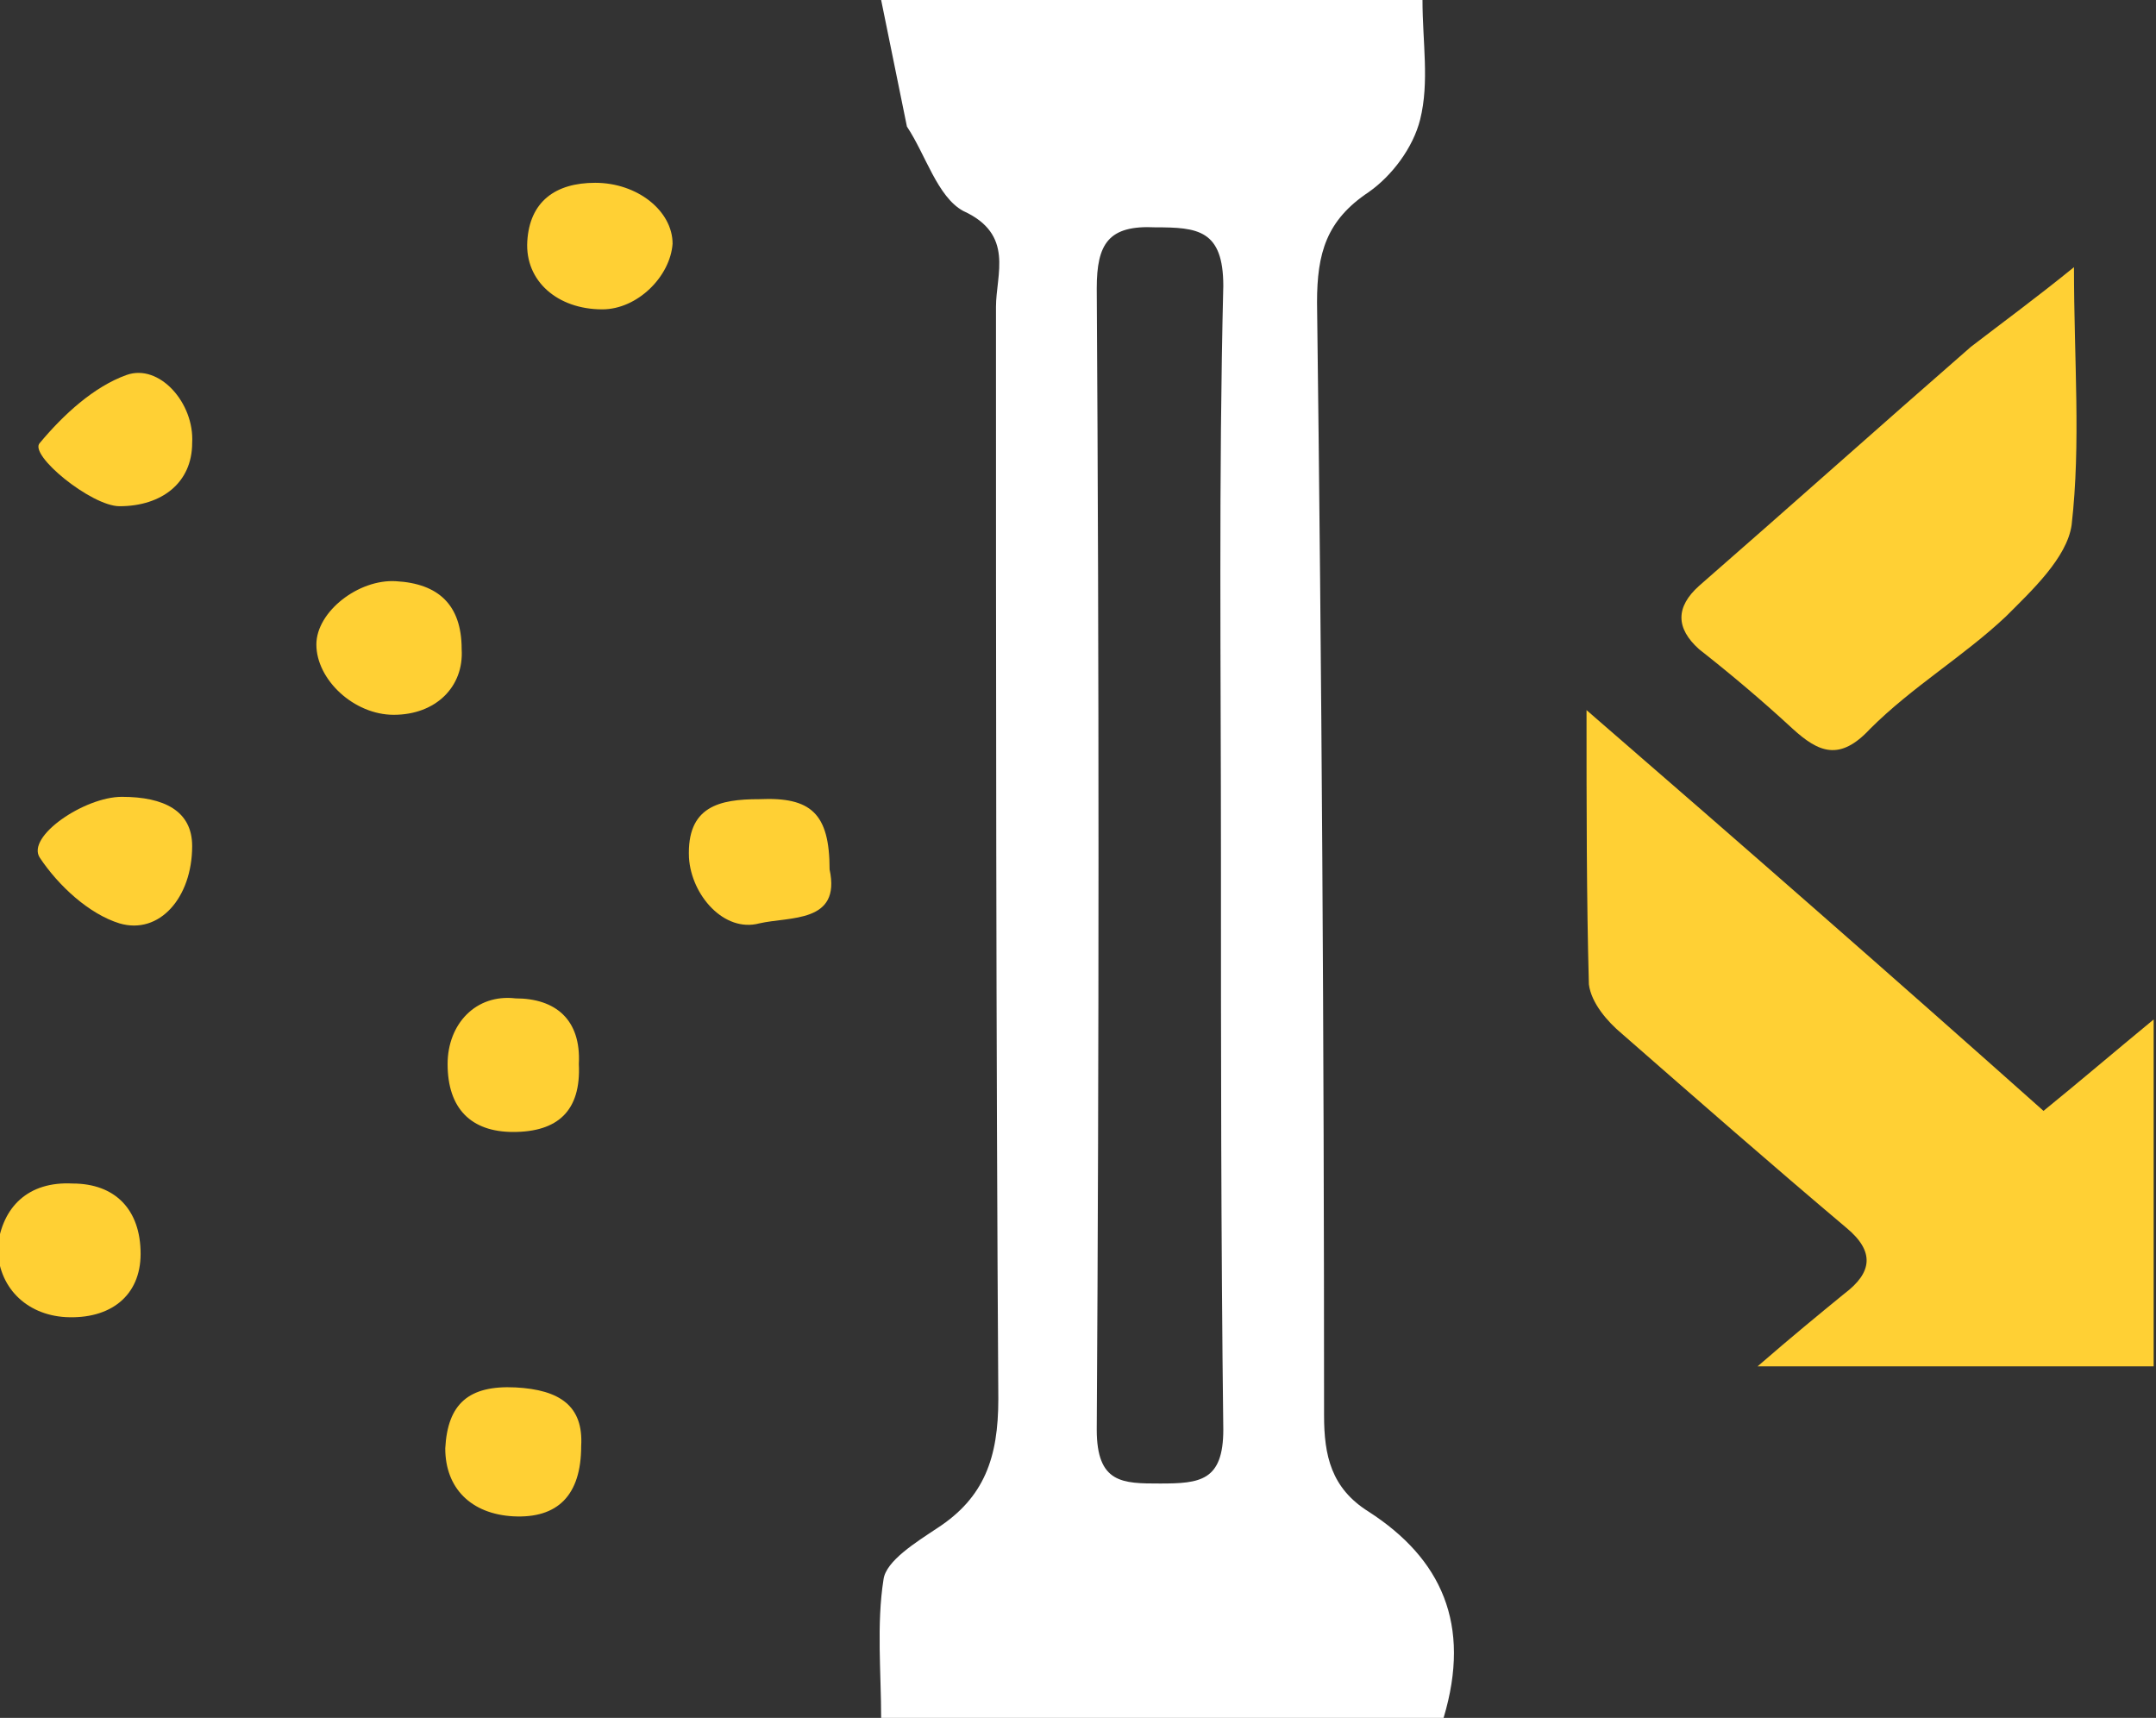 <?xml version="1.0" encoding="utf-8"?>
<!-- Generator: Adobe Illustrator 18.0.0, SVG Export Plug-In . SVG Version: 6.00 Build 0)  -->
<!DOCTYPE svg PUBLIC "-//W3C//DTD SVG 1.1//EN" "http://www.w3.org/Graphics/SVG/1.1/DTD/svg11.dtd">
<svg version="1.1" id="Layer_1" xmlns="http://www.w3.org/2000/svg" xmlns:xlink="http://www.w3.org/1999/xlink" x="0px" y="0px"
	 viewBox="0 0 92 73.3" enable-background="new 0 0 92 73.3" xml:space="preserve">
<rect x="0" y="0" width="92" height="73.3" fill="#333333" stroke="none"/>
<g>
	<defs>
		<rect id="SVGID_1_" y="0" width="92" height="73.3"/>
	</defs>
	<clipPath id="SVGID_2_">
		<use xlink:href="#SVGID_1_"  overflow="visible"/>
	</clipPath>
	<path clip-path="url(#SVGID_2_)" fill="#FFFFFF" d="M37.6,0h23.1c0,1.8,0.3,3.5-0.1,5.1c-0.3,1.2-1.2,2.4-2.2,3.1
		c-1.8,1.2-2.2,2.6-2.2,4.7c0.2,15.8,0.3,31.6,0.3,47.5c0,1.7,0.3,3.1,1.9,4.1c3.1,2,4.4,4.8,3.2,8.8h-24c0-1.9-0.2-4,0.1-5.9
		c0.1-0.8,1.4-1.6,2.3-2.2c2-1.3,2.6-3,2.6-5.5c-0.1-15.5-0.1-31.1-0.1-46.6c0-1.4,0.8-3.1-1.4-4.1c-1.1-0.6-1.6-2.4-2.4-3.6
		 M52.1,36.6L52.1,36.6c0-8.1-0.1-16.3,0.1-24.4c0-2.4-1.1-2.5-2.9-2.5c-2-0.1-2.5,0.7-2.5,2.6c0.1,16.2,0.1,32.5,0,48.7
		c0,2.3,1.1,2.3,2.7,2.3c1.7,0,2.7-0.1,2.7-2.3C52.1,52.8,52.1,44.7,52.1,36.6"/>
	<path clip-path="url(#SVGID_2_)" fill="#FFD034" d="M75,58.3c1.5-1.3,2.6-2.2,3.7-3.1c1.2-0.9,1.3-1.8,0.1-2.8
		c-3.2-2.7-6.4-5.5-9.6-8.3c-0.6-0.5-1.3-1.3-1.4-2.1c-0.1-3.7-0.1-7.5-0.1-11.7c6.7,5.8,13.1,11.4,19.5,17.1c1.6-1.3,3-2.5,4.7-3.9
		v14.8H75z"/>
	<path clip-path="url(#SVGID_2_)" fill="#FFD034" d="M88.5,11.4c0,4,0.3,7.5-0.1,11c-0.2,1.4-1.7,2.8-2.8,3.9c-1.8,1.7-4,3-5.8,4.8
		c-1.3,1.4-2.2,1-3.3,0c-1.3-1.2-2.6-2.3-4-3.4c-1-0.9-1-1.8,0-2.7c3.9-3.4,7.7-6.8,11.6-10.2C85.4,13.8,86.9,12.7,88.5,11.4"/>
	<path clip-path="url(#SVGID_2_)" fill="#FFD034" d="M16.8,30.5c-1.7,0-3.3-1.5-3.3-3c0-1.4,1.8-2.8,3.4-2.7c1.8,0.1,2.8,1,2.8,2.9
		C19.8,29.3,18.6,30.5,16.8,30.5"/>
	<path clip-path="url(#SVGID_2_)" fill="#FFD034" d="M3.1,50.5c1.8,0,2.9,1.1,2.9,3c0,1.8-1.3,2.8-3.2,2.7c-1.7-0.1-2.9-1.3-2.9-3
		C0.1,51.5,1.2,50.4,3.1,50.5"/>
	<path clip-path="url(#SVGID_2_)" fill="#FFD034" d="M8.2,18.9c0,1.7-1.3,2.7-3.1,2.7c-1.2,0-3.9-2.2-3.4-2.7c1-1.2,2.3-2.4,3.7-2.9
		C6.8,15.5,8.3,17.2,8.2,18.9"/>
	<path clip-path="url(#SVGID_2_)" fill="#FFD034" d="M8.2,36.1c0,2.2-1.4,3.8-3.1,3.3c-1.3-0.4-2.6-1.6-3.4-2.8
		C1.1,35.7,3.6,34,5.2,34C7,34,8.2,34.6,8.2,36.1"/>
	<path clip-path="url(#SVGID_2_)" fill="#FFD034" d="M35.4,37.1c0.5,2.3-1.7,2-3,2.3c-1.5,0.4-2.9-1.2-3-2.8c-0.1-2.2,1.3-2.5,3-2.5
		C34.6,34,35.4,34.7,35.4,37.1"/>
	<path clip-path="url(#SVGID_2_)" fill="#FFD034" d="M25.7,13.2c-1.9,0-3.3-1.2-3.2-2.9c0.1-1.7,1.2-2.5,2.9-2.5
		c1.8,0,3.3,1.2,3.3,2.6C28.6,11.8,27.2,13.2,25.7,13.2"/>
	<path clip-path="url(#SVGID_2_)" fill="#FFD034" d="M24.8,61.7c0,2.1-1,3.1-2.9,3c-1.8-0.1-2.9-1.2-2.9-2.9c0.1-1.9,1-2.7,3-2.6
		C23.9,59.3,24.9,60,24.8,61.7"/>
	<path clip-path="url(#SVGID_2_)" fill="#FFD034" d="M24.7,45.4c0.1,2-0.9,2.9-2.8,2.9c-1.8,0-2.8-1-2.8-2.9c0-1.7,1.2-3,2.9-2.8
		C23.7,42.6,24.8,43.5,24.7,45.4"/>
</g>
</svg>
